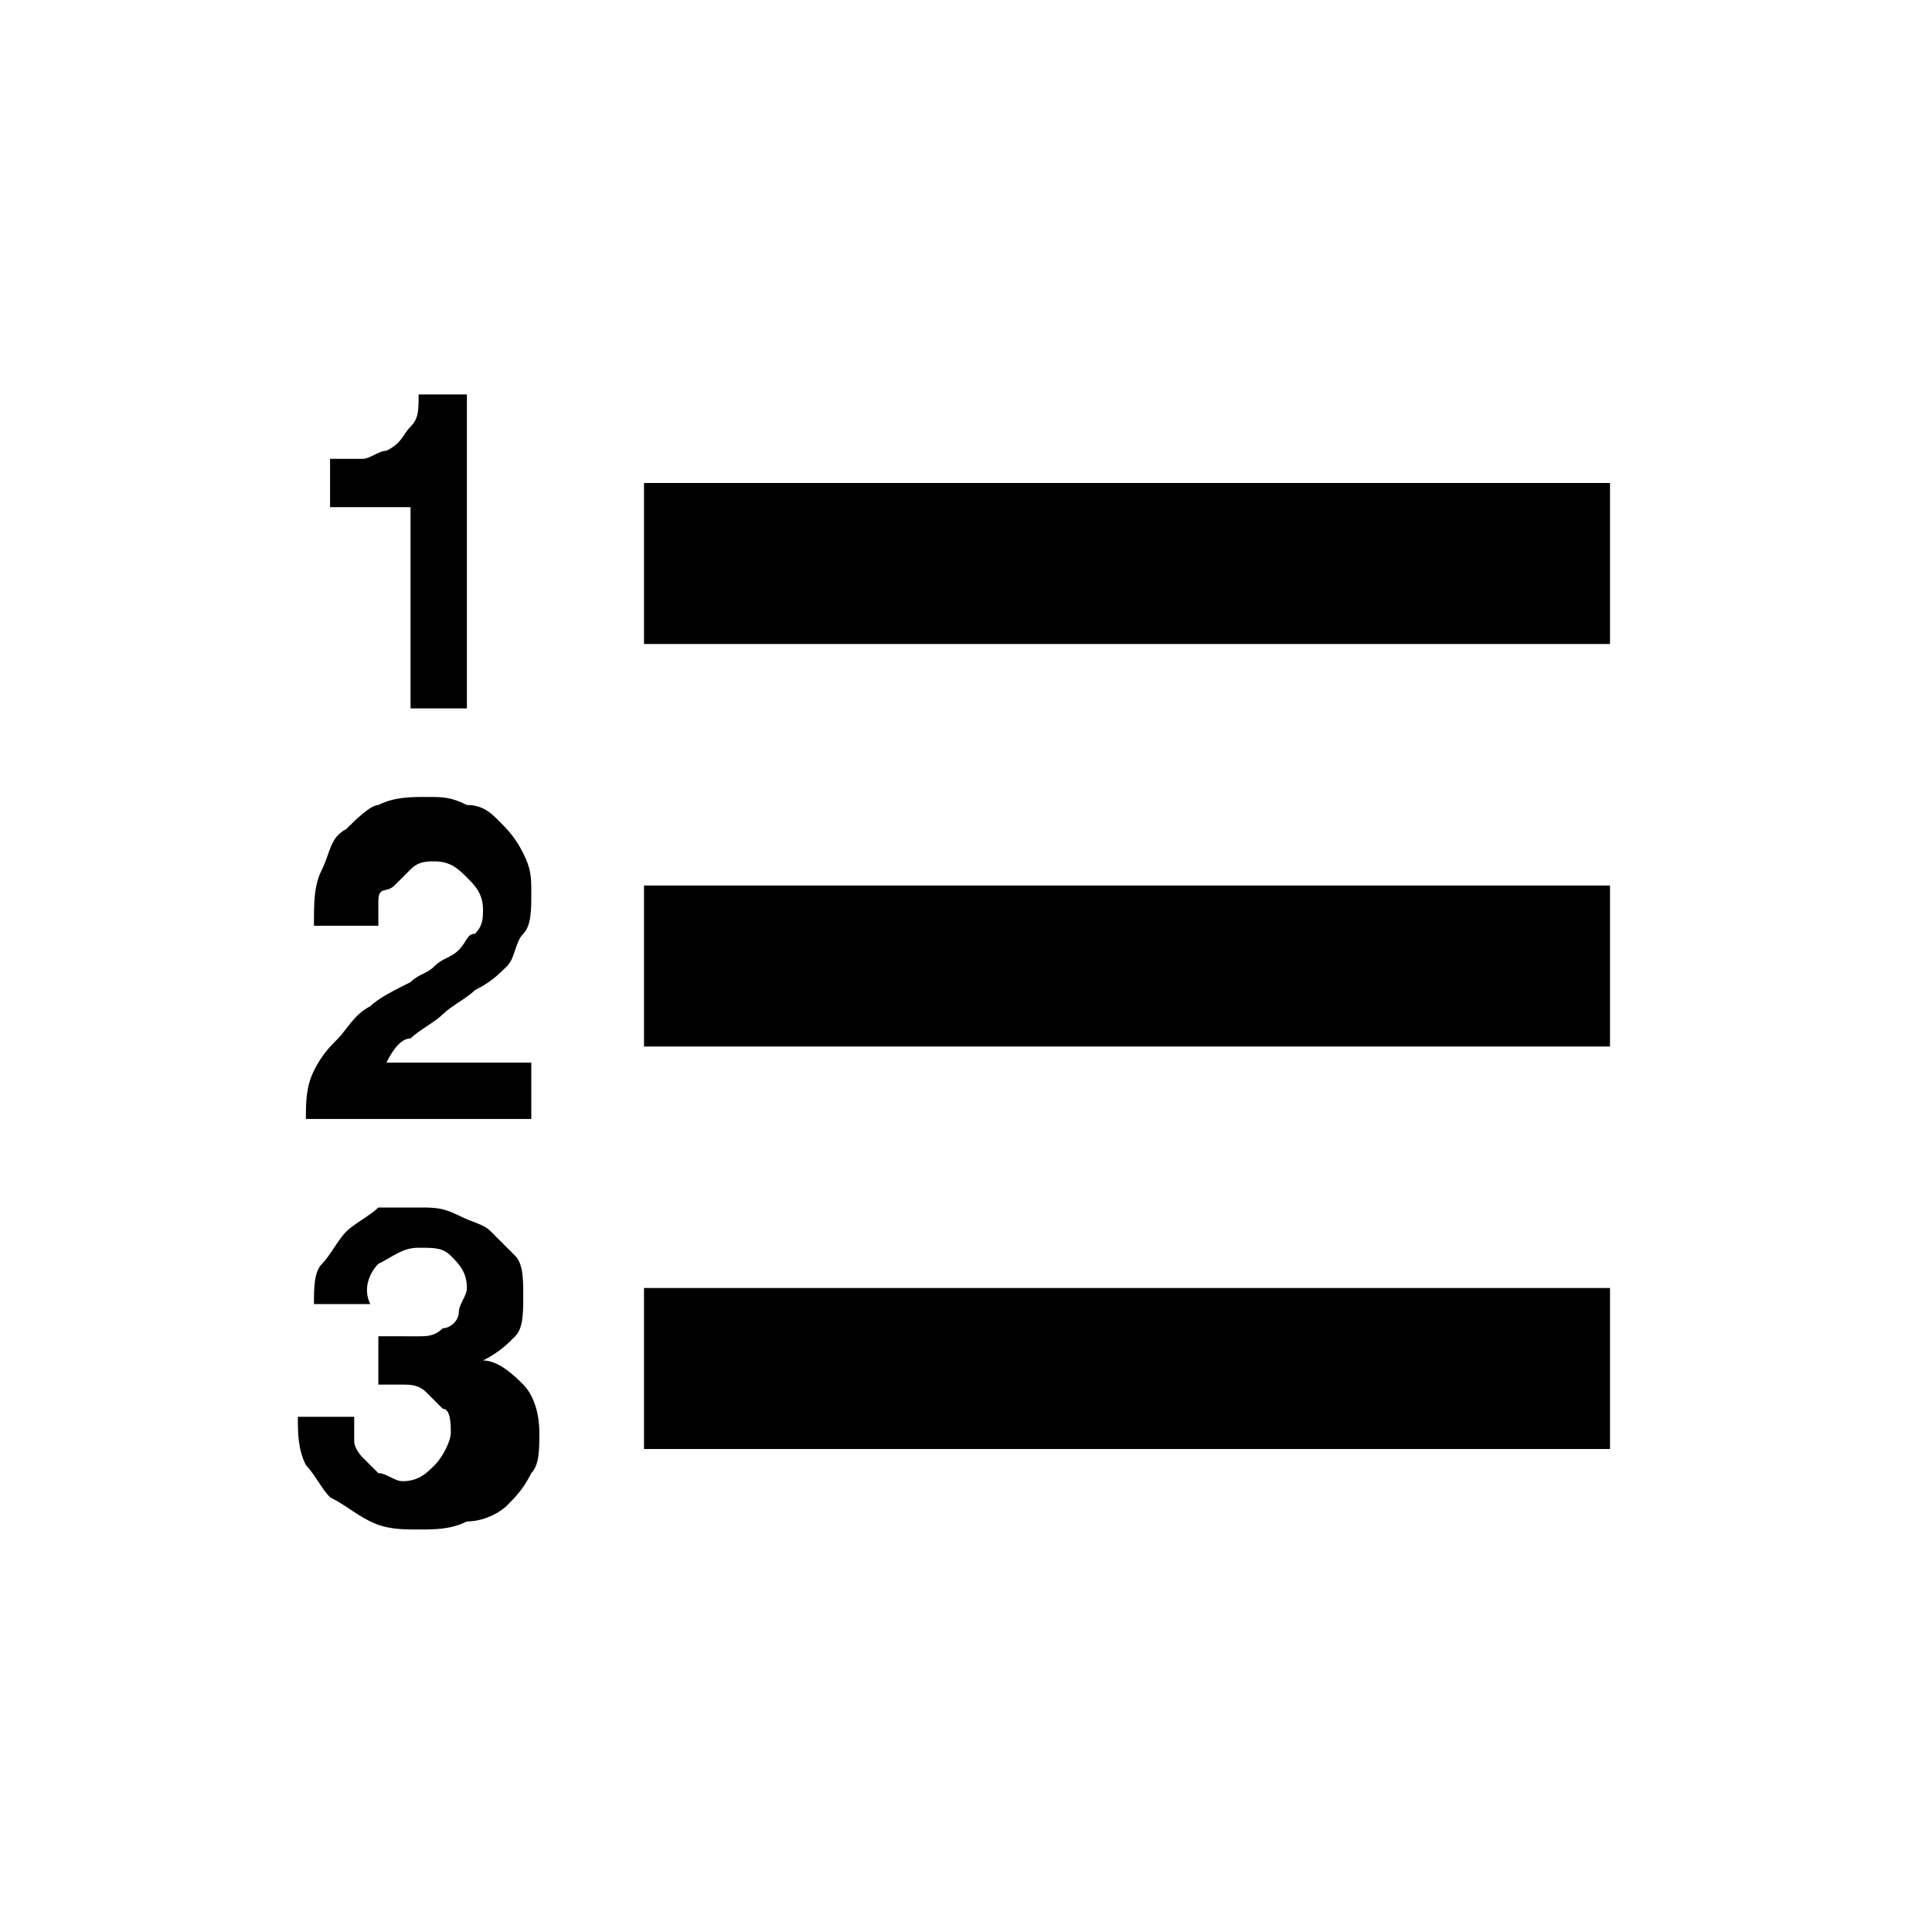 <svg width="24" height="24" viewBox="0 0 24 24" xmlns="http://www.w3.org/2000/svg">
<path d="M20,18H8v-2h12V18z M20,13H8v-2h12V13z M20,8H8V6h12V8z M5.1,8.8V6.3h-1V5.7c0.1,0,0.3,0,0.4,0c0.1,0,0.2-0.1,0.3-0.1 C5,5.5,5,5.4,5.1,5.3c0.1-0.1,0.1-0.2,0.1-0.4h0.6v3.9H5.1z M4,10.8c0.1-0.2,0.1-0.4,0.3-0.5c0.1-0.1,0.3-0.3,0.4-0.3 c0.2-0.1,0.4-0.1,0.6-0.1c0.2,0,0.3,0,0.5,0.1C6,10,6.1,10.1,6.2,10.2s0.2,0.2,0.3,0.4c0.1,0.2,0.1,0.3,0.1,0.5c0,0.2,0,0.4-0.1,0.5 c-0.1,0.1-0.1,0.3-0.2,0.4c-0.1,0.1-0.2,0.2-0.4,0.3c-0.1,0.1-0.3,0.2-0.4,0.3c-0.1,0.1-0.3,0.2-0.4,0.3C5,12.9,4.9,13,4.8,13.2h1.8 v0.7H3.8c0-0.2,0-0.4,0.1-0.6s0.2-0.3,0.3-0.4c0.1-0.1,0.2-0.3,0.4-0.4c0.1-0.1,0.3-0.2,0.5-0.3c0.1-0.1,0.2-0.1,0.3-0.2 c0.1-0.1,0.2-0.1,0.3-0.2c0.1-0.1,0.1-0.2,0.2-0.2c0.1-0.1,0.1-0.2,0.1-0.3c0-0.2-0.1-0.3-0.2-0.4c-0.1-0.1-0.2-0.2-0.4-0.2 c-0.1,0-0.2,0-0.3,0.1c-0.1,0.1-0.1,0.1-0.2,0.2S4.7,11,4.7,11.2c0,0.1,0,0.2,0,0.3H3.9C3.9,11.2,3.9,11,4,10.8z M5.2,16.6 c0.1,0,0.2,0,0.3-0.1c0.1,0,0.2-0.1,0.2-0.2s0.1-0.2,0.1-0.3c0-0.2-0.1-0.3-0.2-0.4c-0.1-0.1-0.2-0.1-0.4-0.1 c-0.2,0-0.3,0.1-0.5,0.2c-0.1,0.1-0.2,0.3-0.1,0.5H3.9c0-0.2,0-0.4,0.1-0.5s0.2-0.3,0.3-0.4c0.1-0.1,0.3-0.2,0.4-0.3 C4.9,15,5,15,5.2,15c0.2,0,0.3,0,0.5,0.1s0.3,0.1,0.4,0.2c0.1,0.1,0.2,0.2,0.3,0.3c0.1,0.1,0.1,0.3,0.1,0.5c0,0.2,0,0.4-0.1,0.5 c-0.1,0.1-0.2,0.2-0.4,0.3v0c0.2,0,0.4,0.2,0.5,0.3s0.2,0.3,0.2,0.6c0,0.2,0,0.4-0.1,0.5c-0.1,0.2-0.2,0.3-0.3,0.4 c-0.1,0.1-0.3,0.2-0.5,0.2C5.6,19,5.4,19,5.2,19c-0.2,0-0.4,0-0.6-0.1s-0.3-0.2-0.5-0.3c-0.1-0.1-0.2-0.3-0.3-0.4 c-0.1-0.2-0.1-0.4-0.1-0.6h0.7c0,0.1,0,0.2,0,0.3c0,0.1,0.1,0.2,0.1,0.2c0.1,0.1,0.1,0.1,0.2,0.2c0.1,0,0.2,0.1,0.3,0.1 c0.2,0,0.3-0.1,0.4-0.2s0.2-0.3,0.2-0.4c0-0.1,0-0.3-0.1-0.3c-0.1-0.1-0.1-0.1-0.2-0.2s-0.2-0.1-0.3-0.1c-0.1,0-0.2,0-0.3,0v-0.6 C5.1,16.6,5.1,16.6,5.2,16.6z"/>
</svg>
